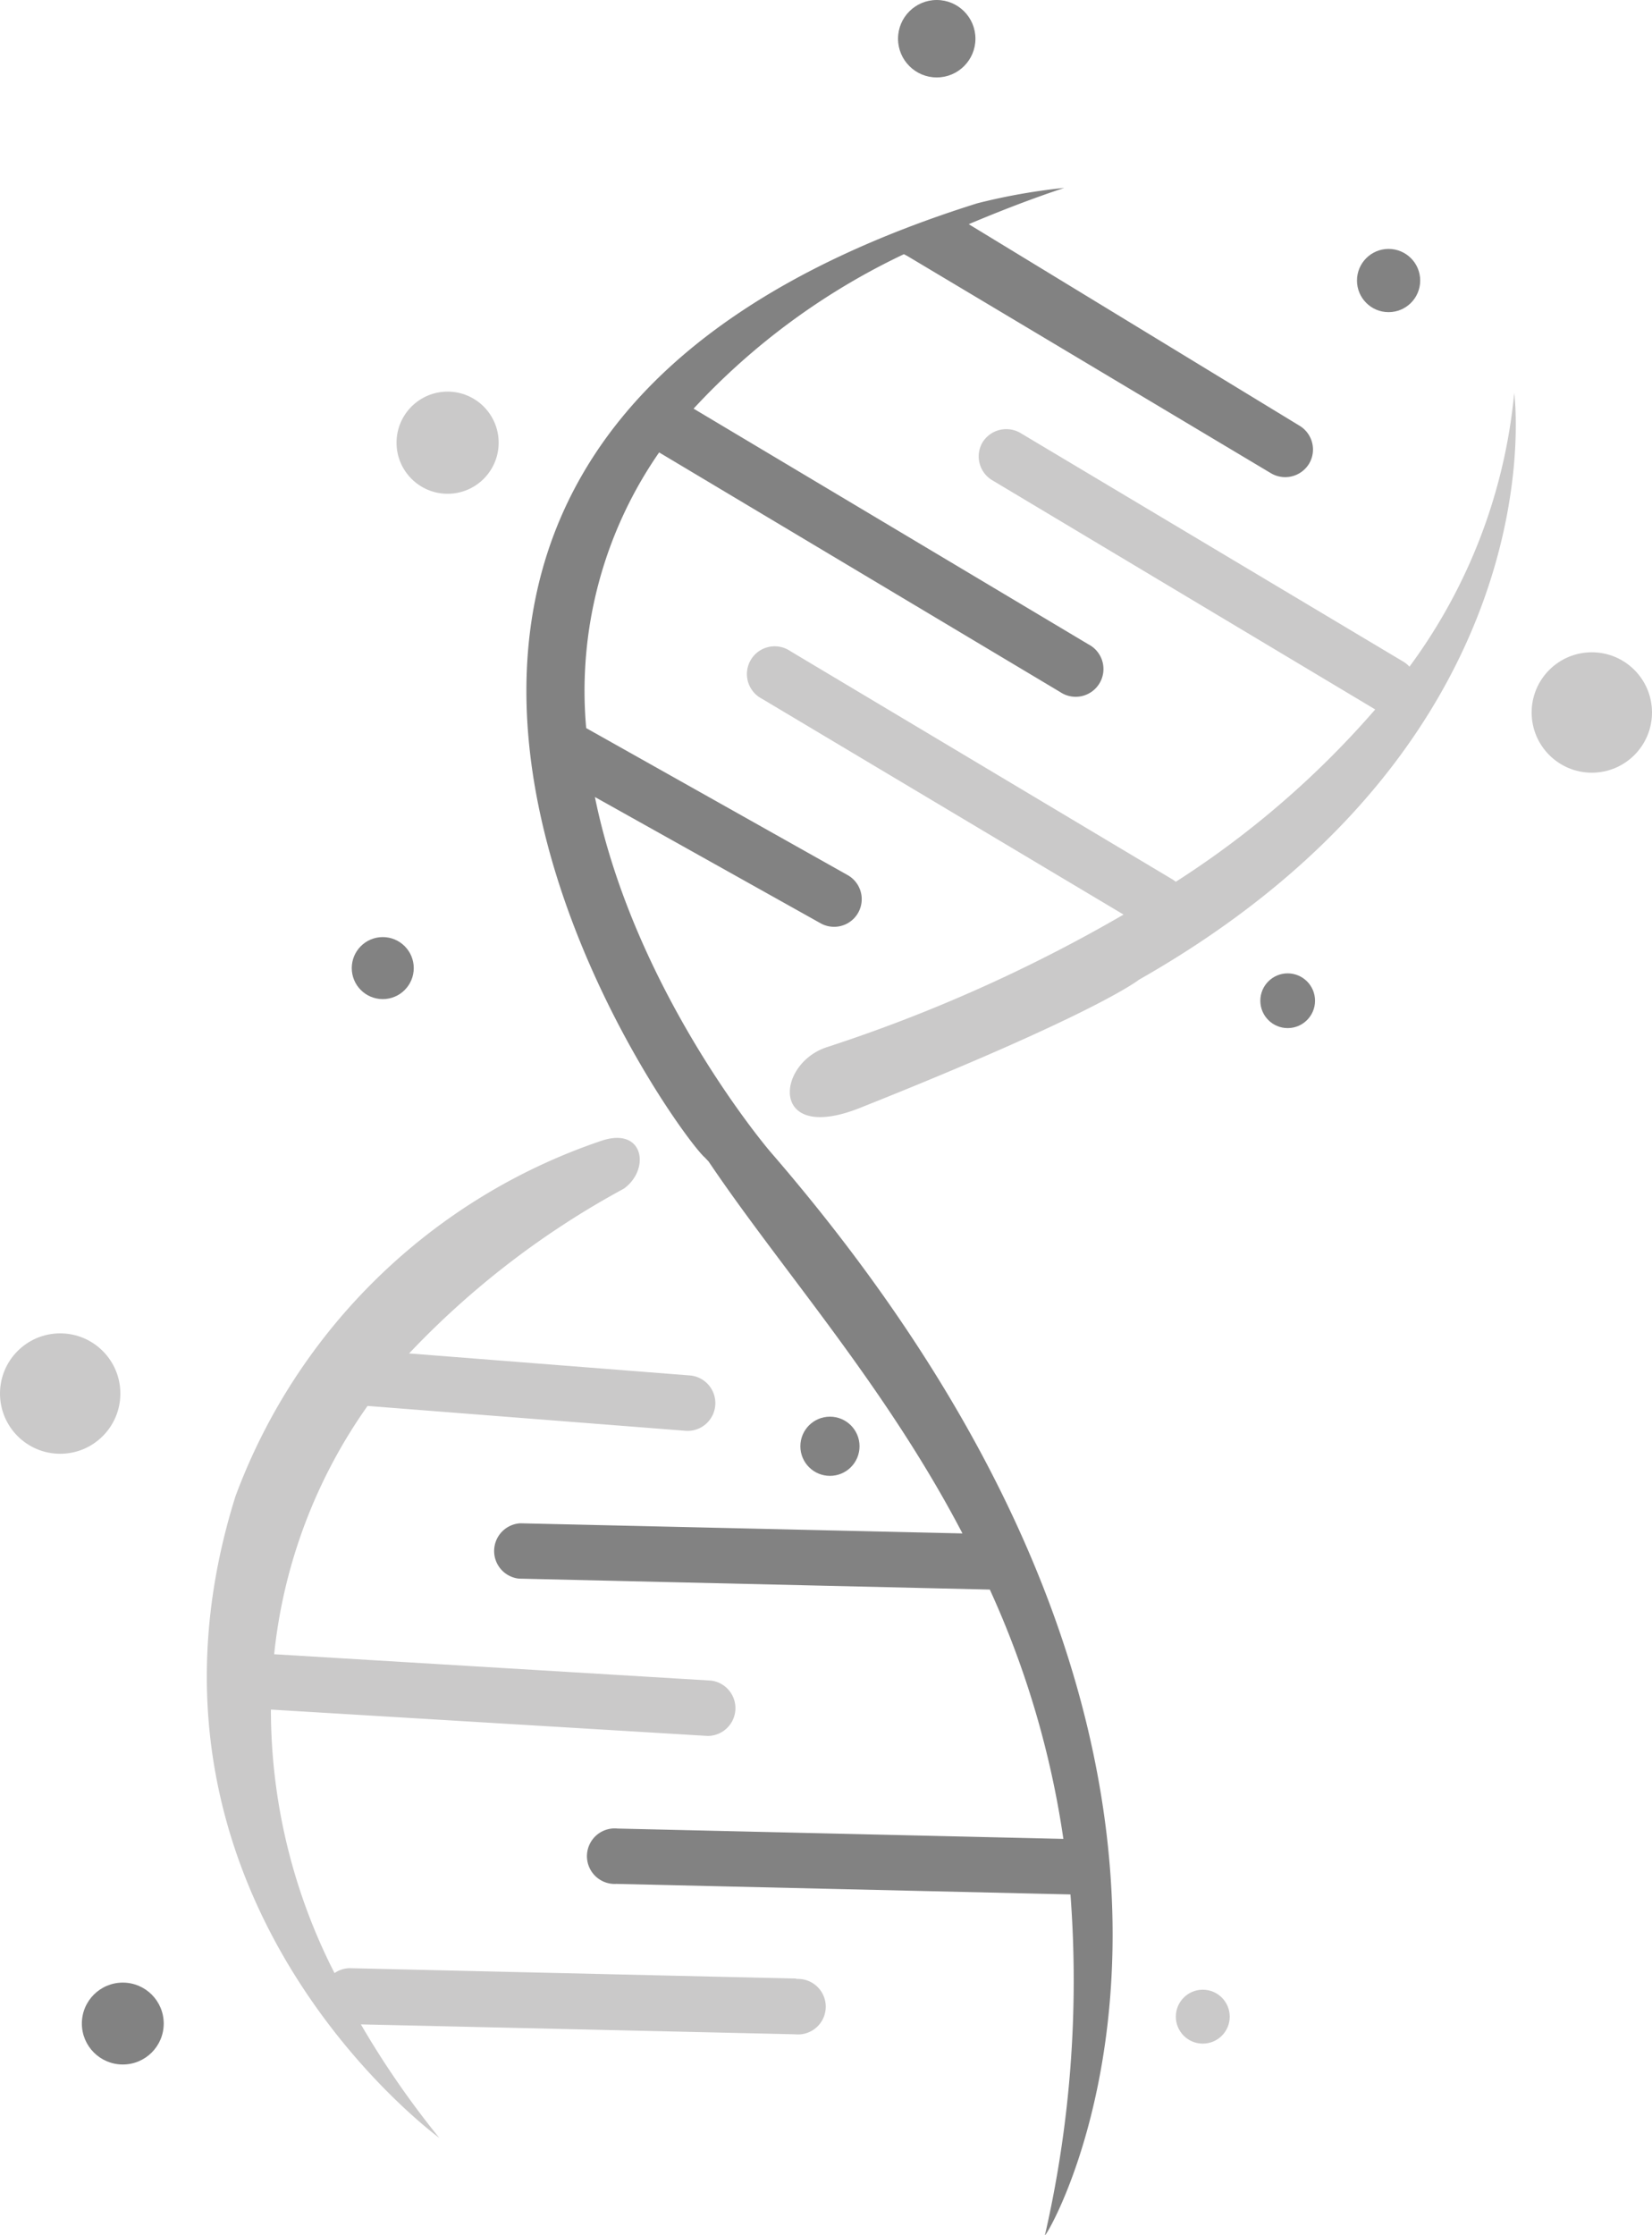 <svg xmlns="http://www.w3.org/2000/svg" viewBox="0 0 81.53 110.27"><defs><style>.cls-1{fill:#cac9c9;}.cls-2{fill:#828282;}</style></defs><title>Recurso 9</title><g id="Capa_2" data-name="Capa 2"><g id="Logo"><circle class="cls-1" cx="22.09" cy="21.84" r="2.52"/><circle class="cls-1" cx="78.56" cy="35.15" r="2.97"/><circle class="cls-1" cx="2.97" cy="68.75" r="2.97"/><circle class="cls-2" cx="6.06" cy="99.83" r="2.02"/><circle class="cls-2" cx="40.96" cy="71.35" r="1.46"/><circle class="cls-2" cx="18.89" cy="47.76" r="1.53"/><circle class="cls-2" cx="63.55" cy="49.37" r="1.35"/><circle class="cls-2" cx="46.23" cy="1.91" r="1.91"/><circle class="cls-2" cx="68.53" cy="13.84" r="1.56"/><circle class="cls-1" cx="59.36" cy="99.49" r="1.33"/><path class="cls-1" d="M74.73,19.39a27,27,0,0,1-5.17,13.5,1.37,1.37,0,0,0-.29-.24L50.36,21.36a1.38,1.38,0,0,0-1.88.48A1.37,1.37,0,0,0,49,23.71L67.87,35h0a45.44,45.44,0,0,1-9.84,8.5l-.14-.1L39,32.12a1.37,1.37,0,1,0-1.4,2.35L55.45,45.12a76.05,76.05,0,0,1-14.67,6.55c-2.49.84-2.79,4.74,1.63,3C54.15,50,56.2,48.34,56.2,48.34,77.06,36.49,74.73,19.39,74.73,19.39Z"/><path class="cls-1" d="M39.31,97.61l-22-.51a1.33,1.33,0,0,0-.8.24,28.52,28.52,0,0,1-3.14-13l21.55,1.3a1.37,1.37,0,0,0,.17-2.73l-21.56-1.3a25.82,25.82,0,0,1,4.61-12.25l15.74,1.23a1.37,1.37,0,0,0,.21-2.73l-13.9-1.09a42.31,42.31,0,0,1,10.6-8.13c1.32-.95,1-3.11-1.17-2.34a29.24,29.24,0,0,0-18,17.52c-6.21,19.81,10.06,31.65,10.06,31.65a44,44,0,0,1-3.87-5.6l21.43.49a1.37,1.37,0,1,0,.06-2.73Z"/><path class="cls-2" d="M64.13,21,47.81,11.06c1.47-.62,3-1.22,4.71-1.79a29.78,29.78,0,0,0-4.29.76C9,22.34,33.27,55.81,34.78,57.1l.19.2c3.61,5.36,8.69,11,12.53,18.35l-21.82-.5a1.37,1.37,0,0,0-.07,2.73l23.24.54a45.27,45.27,0,0,1,3.63,12.3l-22-.51a1.37,1.37,0,1,0-.06,2.73l22.41.52a56.3,56.3,0,0,1-1.26,16.81C51.57,110.61,65,88,38,56.8c0,0-6.67-7.8-8.64-17.48l11.14,6.23a1.36,1.36,0,1,0,1.33-2.38L28.93,35.92a20.63,20.63,0,0,1,3.6-13.6l0,0L52.32,34.14a1.37,1.37,0,1,0,1.4-2.35L34.23,20.16a33.91,33.91,0,0,1,10.38-7.62l.17.09L62.73,23.35a1.38,1.38,0,0,0,1.88-.48A1.37,1.37,0,0,0,64.13,21Z"/></g></g></svg>